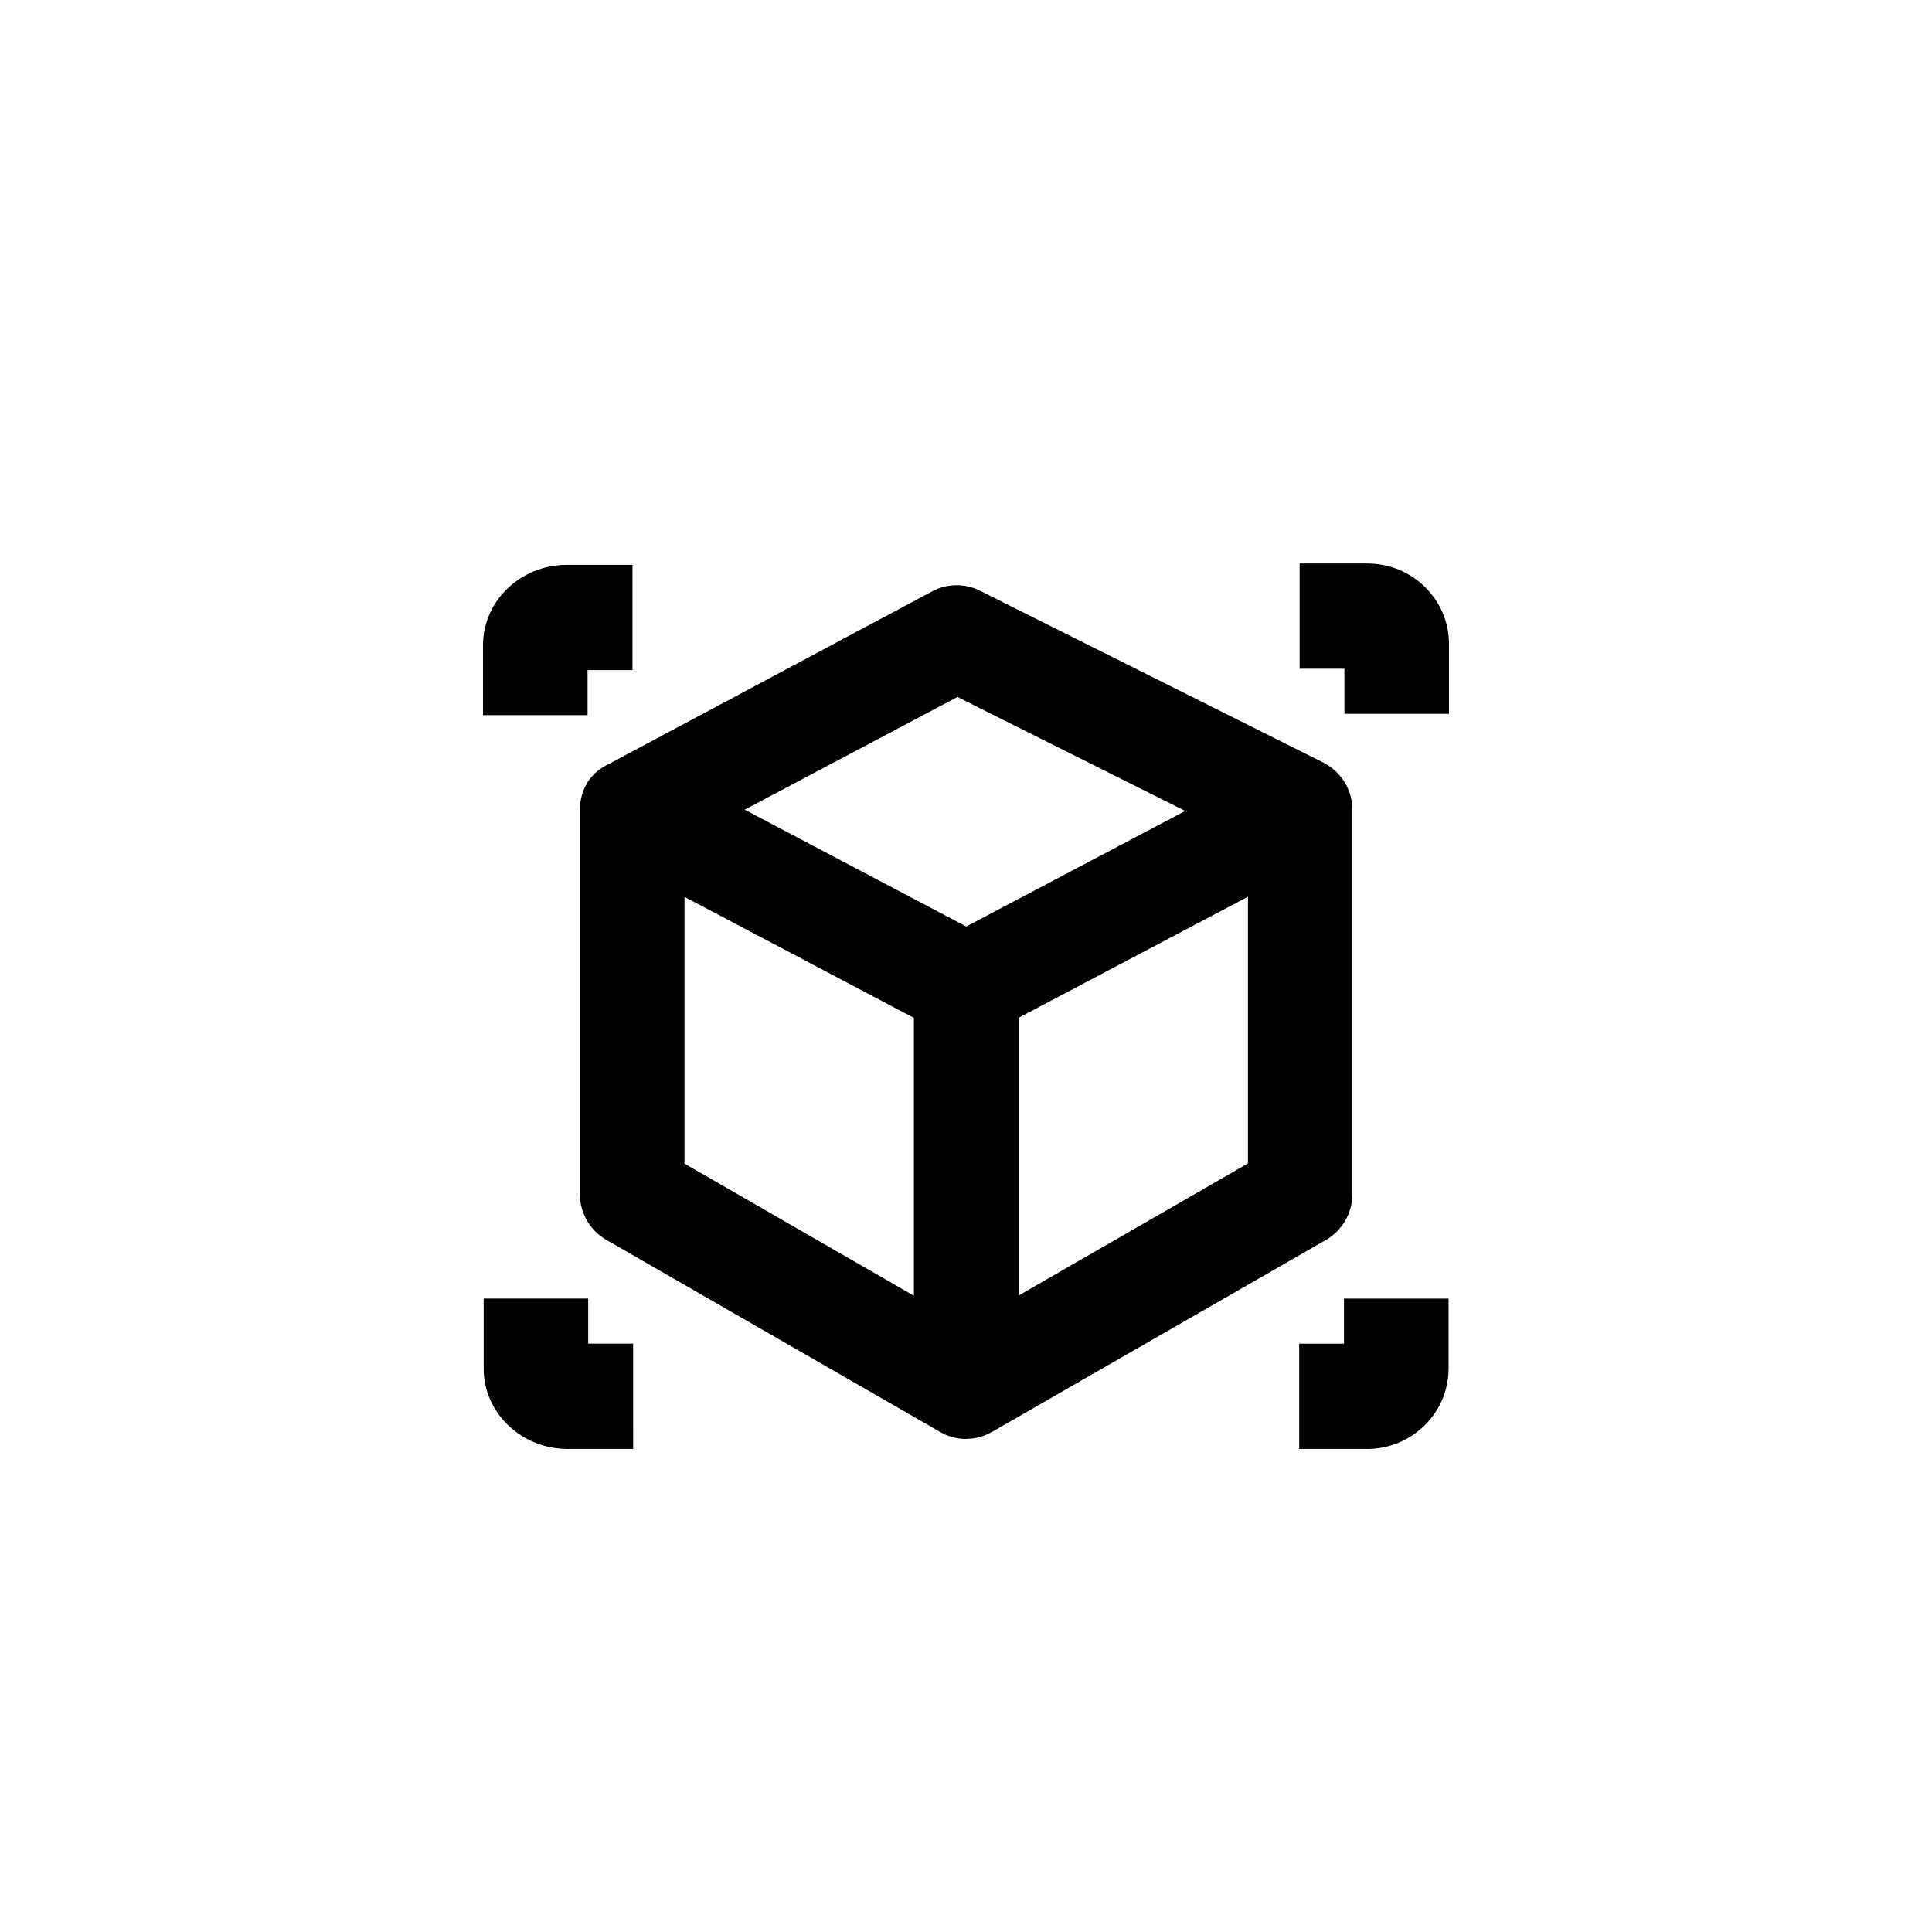 <!-- Generated by IcoMoon.io -->
<svg version="1.1" xmlns="http://www.w3.org/2000/svg" width="32" height="32" viewBox="0 0 32 32">
<title>ar</title>
<path d="M22.641 23.999h-1.122v-1.743h0.742v-0.747h1.732v1.159c0 0.734-0.607 1.332-1.352 1.332v-0.001zM10.487 23.999h-1.087c-0.766 0-1.389-0.597-1.389-1.332v-1.159h1.731v0.747h0.744l0.001 1.744zM24 11.823h-1.732v-0.747h-0.742v-1.743h1.122c0.745 0 1.352 0.597 1.352 1.332v1.159zM9.732 11.845h-1.732v-1.159c0-0.734 0.623-1.33 1.389-1.33h1.087v1.743h-0.744v0.746zM16.002 23.834c-0.156 0-0.303-0.042-0.429-0.115l0.004 0.002-5.537-3.186c-0.262-0.153-0.435-0.434-0.435-0.756 0 0 0-0.001 0-0.001v-6.366c0-0.001 0-0.002 0-0.003 0-0.17 0.049-0.329 0.133-0.462l-0.002 0.004v-0.003c0.009-0.014 0.019-0.027 0.029-0.041 0.071-0.090 0.158-0.165 0.257-0.22l0.004-0.002 0.017-0.009 5.4-2.883c0.117-0.063 0.256-0.1 0.403-0.1 0.141 0 0.273 0.034 0.39 0.093l-0.005-0.002 5.705 2.856c0.184 0.099 0.326 0.257 0.402 0.448l0.002 0.006c0.011 0.027 0.022 0.062 0.032 0.099l0.001 0.006c0.017 0.064 0.026 0.138 0.026 0.214 0 0.006 0 0.013 0 0.020v-0.001 6.347c0 0 0 0.001 0 0.001 0 0.322-0.173 0.602-0.431 0.754l-0.004 0.002-5.521 3.174c-0.039 0.024-0.084 0.046-0.131 0.064l-0.006 0.002c-0.040 0.016-0.088 0.030-0.138 0.040l-0.006 0.001c-0.049 0.010-0.105 0.015-0.163 0.015l-0.001 0.001zM16.87 16.858v4.601l3.8-2.189v-4.417l-3.8 2.005zM11.337 19.273l3.8 2.189v-4.603l-3.8-2.004v4.418zM12.334 13.411l3.67 1.935 3.627-1.914-3.772-1.888-3.525 1.867z"></path>
</svg>

